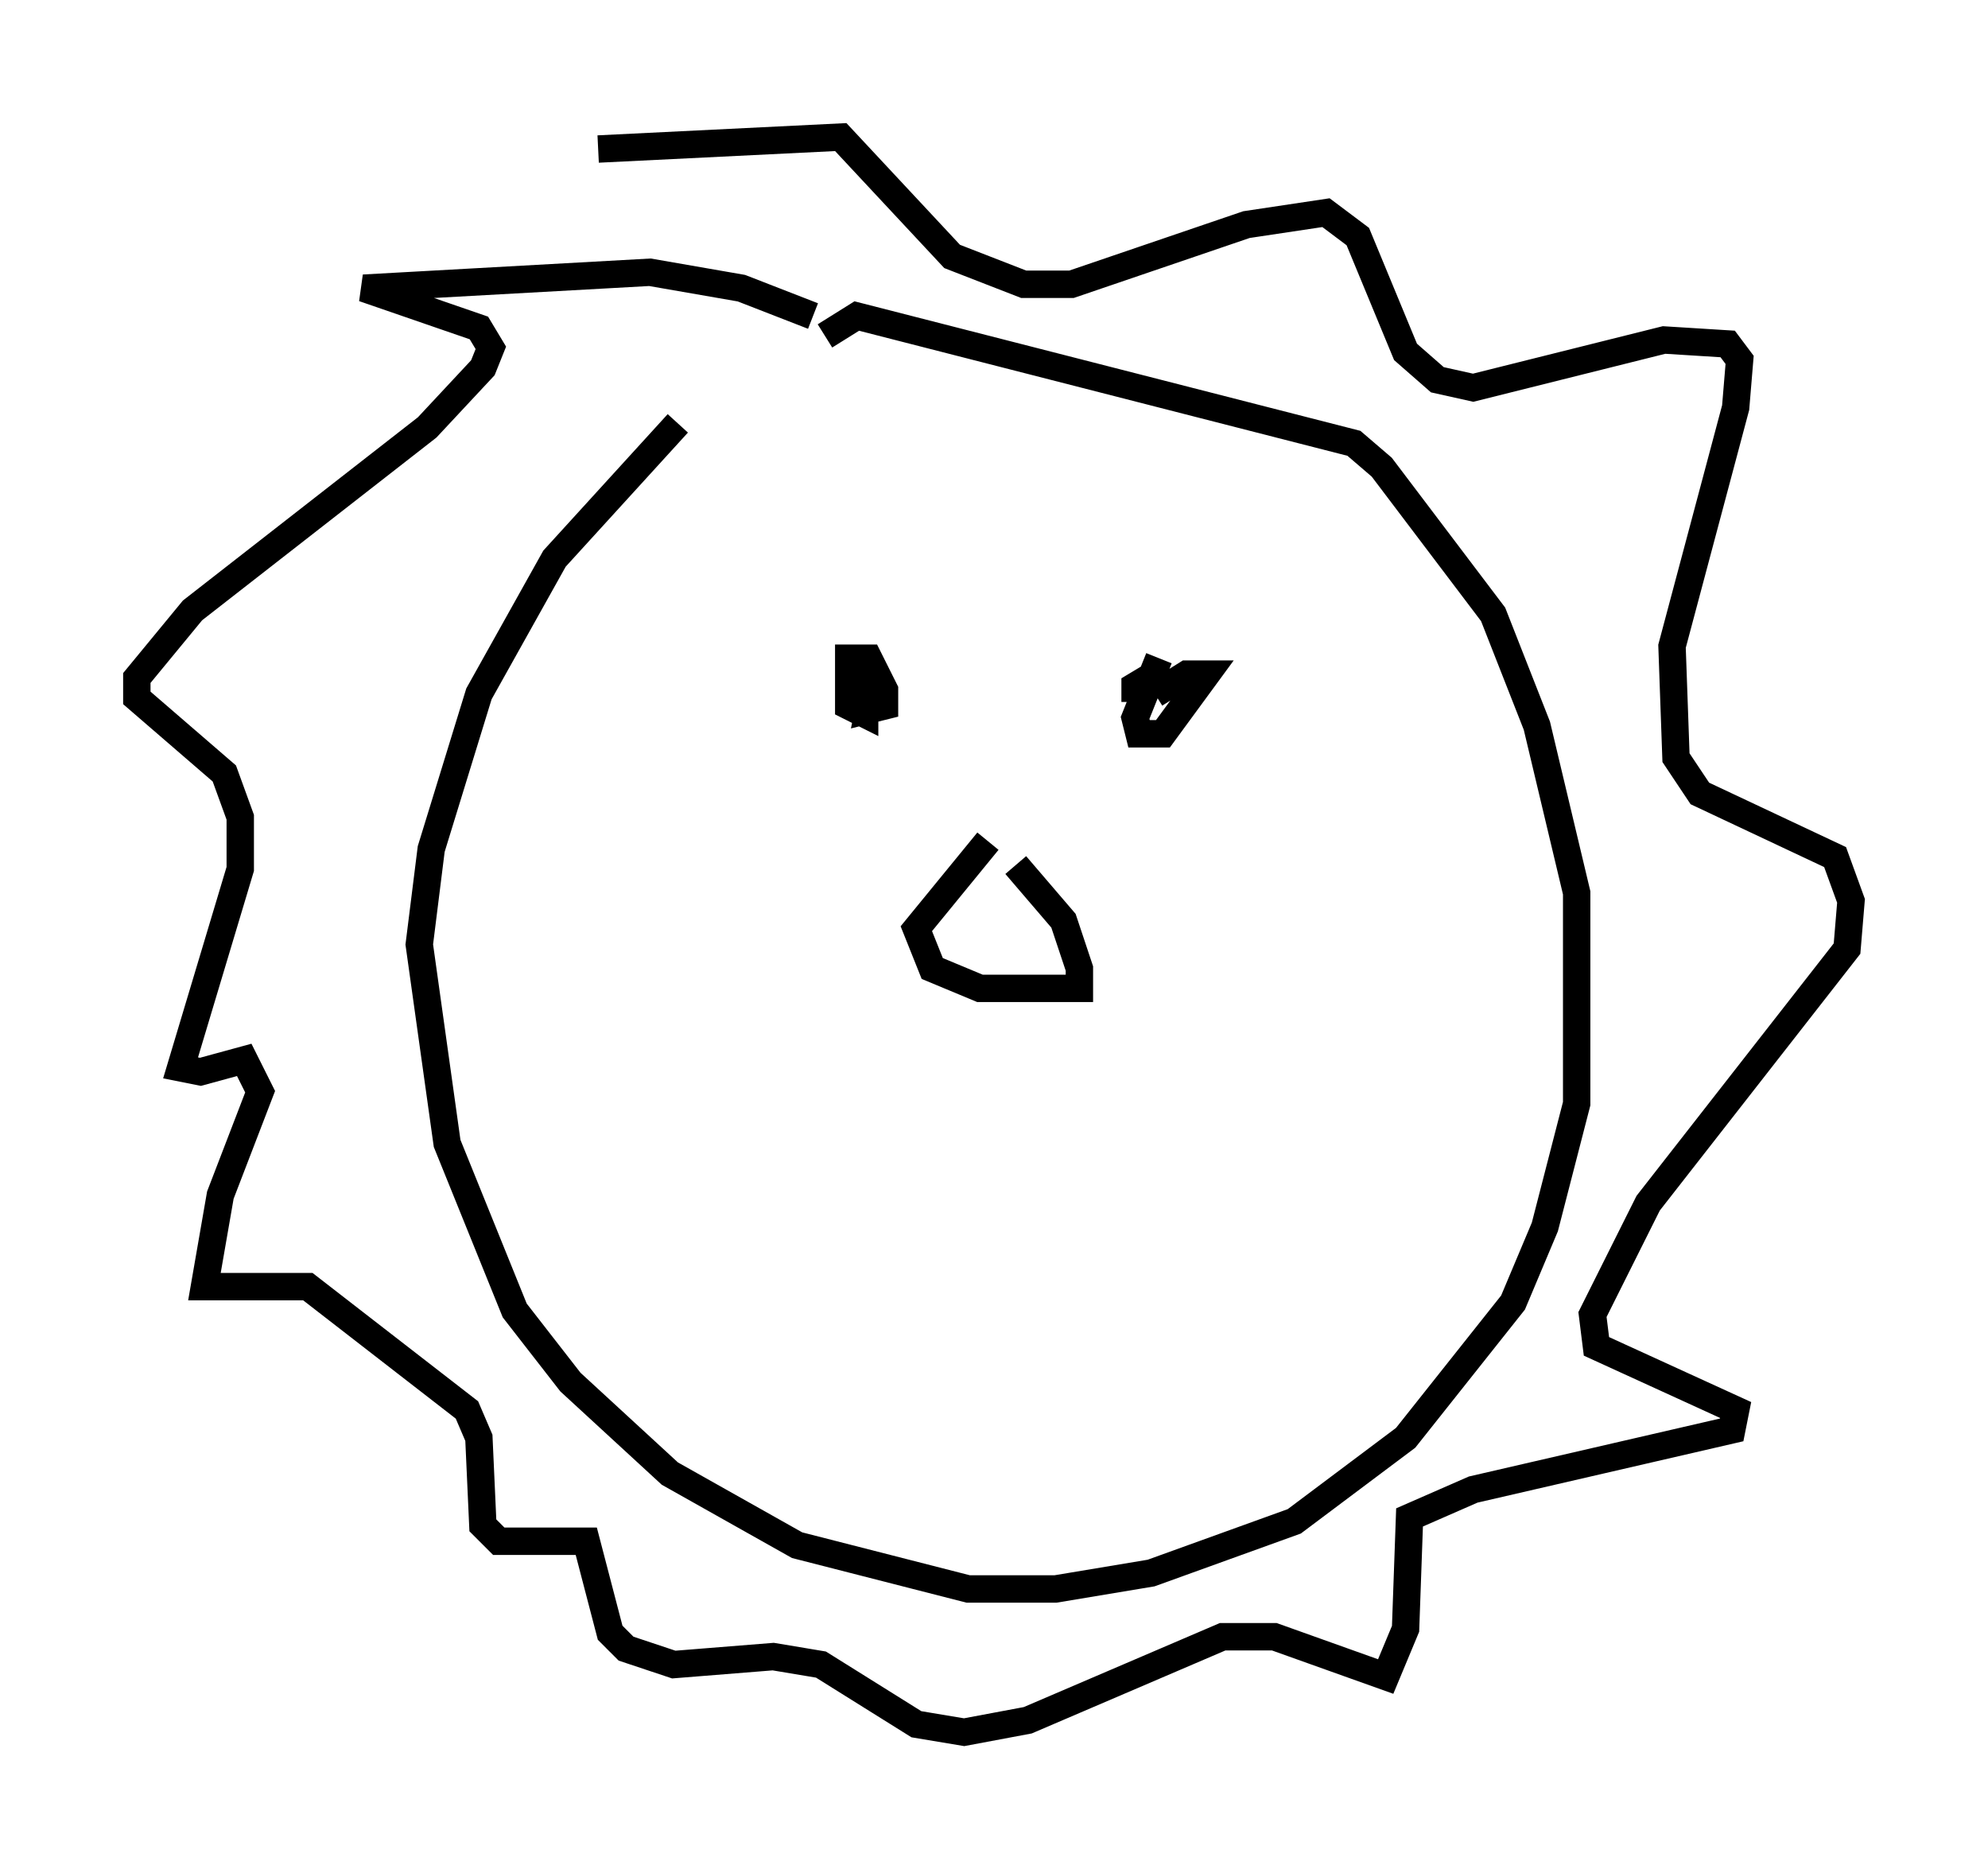 <?xml version="1.0" encoding="utf-8" ?>
<svg baseProfile="full" height="68.246" version="1.1" width="72.603" xmlns="http://www.w3.org/2000/svg" xmlns:ev="http://www.w3.org/2001/xml-events" xmlns:xlink="http://www.w3.org/1999/xlink"><defs /><rect fill="white" height="68.246" width="72.603" x="0" y="0" /><path d="M30.274, 11.682 m-5.52, 3.777 l-4.503, 4.939 -2.76, 4.939 l-1.743, 5.665 -0.436, 3.486 l1.017, 7.263 2.469, 6.101 l2.034, 2.615 3.631, 3.341 l4.648, 2.615 6.246, 1.598 l3.196, 0.0 3.486, -0.581 l5.229, -1.888 4.067, -3.05 l3.922, -4.939 1.162, -2.76 l1.162, -4.503 0.0, -7.698 l-1.453, -6.101 -1.598, -4.067 l-4.067, -5.374 -1.017, -0.872 l-18.156, -4.648 -1.162, 0.726 m-0.436, -0.726 l-2.615, -1.017 -3.341, -0.581 l-10.458, 0.581 4.212, 1.453 l0.436, 0.726 -0.291, 0.726 l-2.034, 2.179 -8.57, 6.682 l-2.034, 2.469 0.0, 0.726 l3.196, 2.76 0.581, 1.598 l0.0, 1.888 -2.179, 7.263 l0.726, 0.145 1.598, -0.436 l0.581, 1.162 -1.453, 3.777 l-0.581, 3.341 3.777, 0.0 l5.81, 4.503 0.436, 1.017 l0.145, 3.196 0.581, 0.581 l3.196, 0.0 0.872, 3.341 l0.581, 0.581 1.743, 0.581 l3.631, -0.291 1.743, 0.291 l3.486, 2.179 1.743, 0.291 l2.324, -0.436 7.117, -3.05 l1.888, 0.0 4.067, 1.453 l0.726, -1.743 0.145, -4.067 l2.324, -1.017 9.441, -2.179 l0.145, -0.726 -5.084, -2.324 l-0.145, -1.162 2.034, -4.067 l7.263, -9.296 0.145, -1.743 l-0.581, -1.598 -4.939, -2.324 l-0.872, -1.307 -0.145, -4.067 l2.324, -8.715 0.145, -1.743 l-0.436, -0.581 -2.324, -0.145 l-6.972, 1.743 -1.307, -0.291 l-1.162, -1.017 -1.743, -4.212 l-1.162, -0.872 -2.905, 0.436 l-6.391, 2.179 -1.743, 0.0 l-2.615, -1.017 -4.067, -4.358 l-8.86, 0.436 m10.168, 19.028 l-0.291, 1.453 0.581, -0.145 l0.0, -0.581 -0.581, -1.162 l-0.726, 0.0 0.0, 1.743 l0.581, 0.291 0.0, -0.581 l-0.581, 0.0 m11.184, -0.872 l-0.726, 0.436 0.0, 0.581 m0.872, -1.598 l-0.872, 2.179 0.145, 0.581 l0.872, 0.0 1.598, -2.179 l-0.726, 0.0 -1.162, 0.726 m-6.101, 5.374 l-2.615, 3.196 0.581, 1.453 l1.743, 0.726 3.631, 0.0 l0.0, -0.726 -0.581, -1.743 l-1.743, -2.034 " fill="none" stroke="black" stroke-width="1" /></svg>